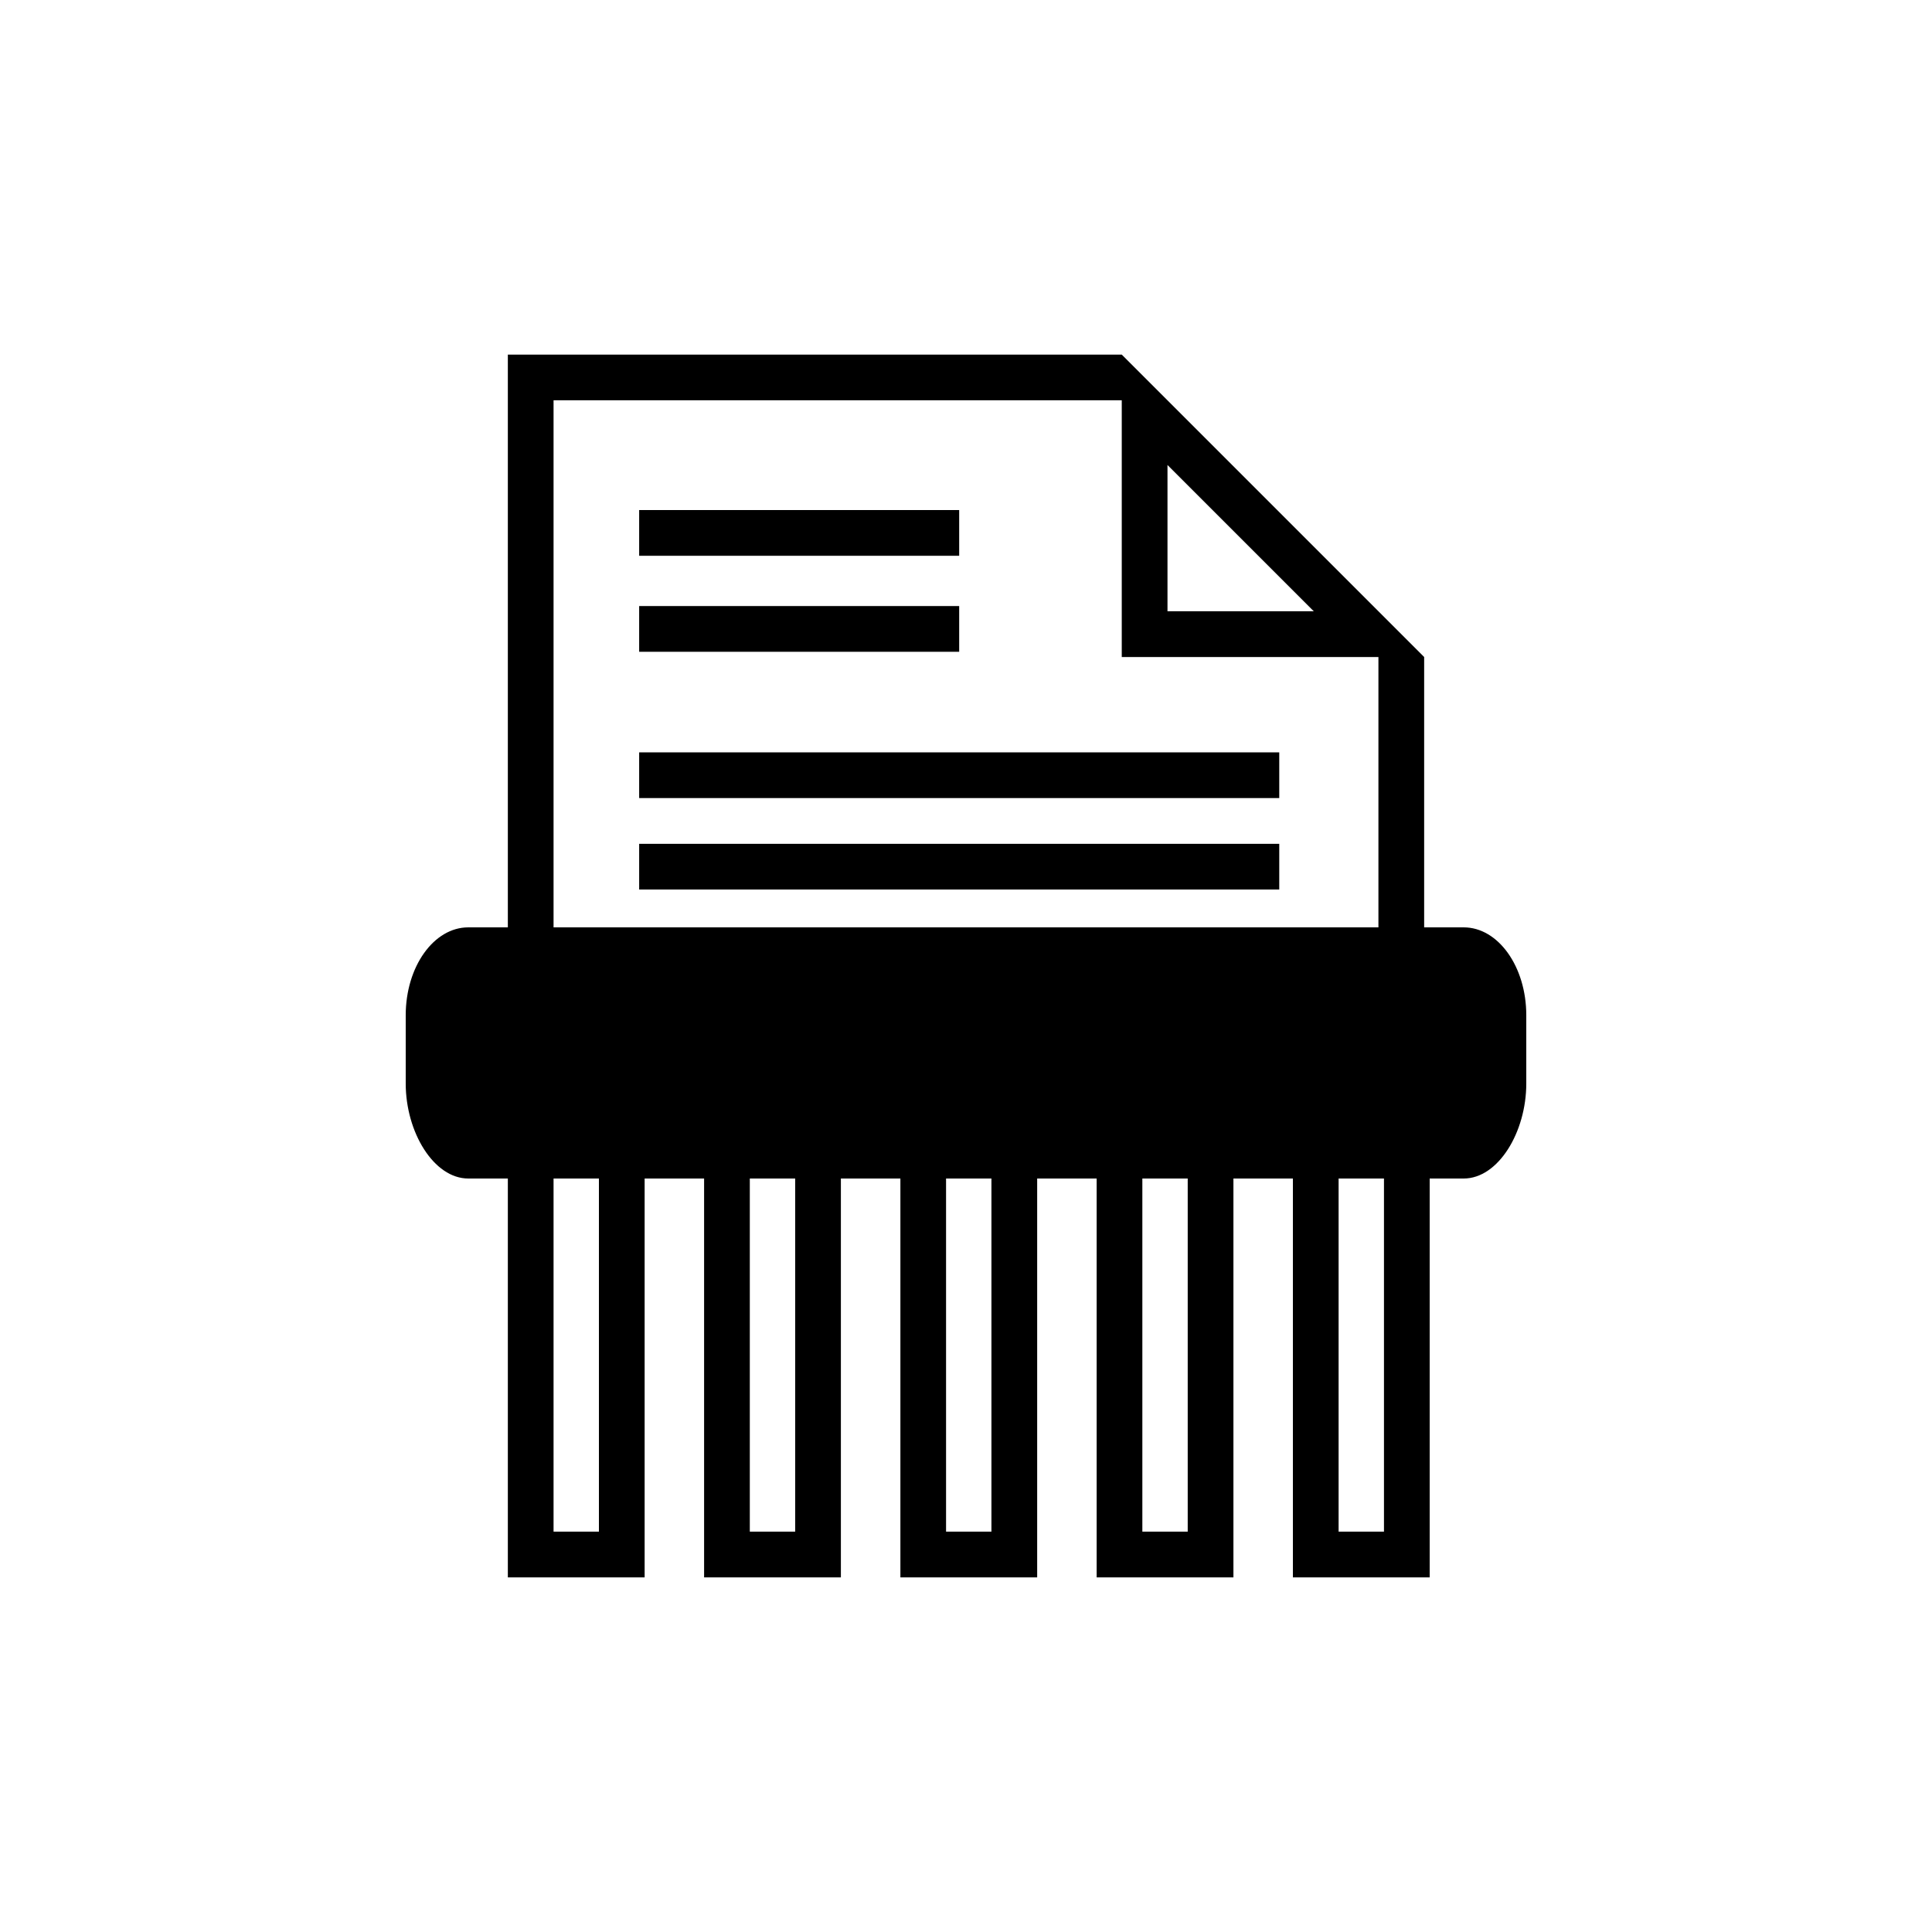 <svg xmlns="http://www.w3.org/2000/svg" xmlns:xlink="http://www.w3.org/1999/xlink" version="1.0" x="0px" y="0px" width="100px" height="100px" viewBox="0 0 100 100" enable-background="new 0 0 100 100" xml:space="preserve">
<g id="Captions">
</g>
<g id="Your_Icon">
	<g>
		<g>
			<path d="M58.062,18.355H26.286v32.011h47.428V34.007L58.062,18.355z M60.429,24.068l7.572,7.572h-7.572V24.068z M71.348,48     H28.652V20.721h29.41v13.286h13.285V48z"/>
		</g>
		<g>
			<rect x="33.083" y="26.4" width="16.564" height="2.367"/>
		</g>
		<g>
			<rect x="33.083" y="31.369" width="16.564" height="2.367"/>
		</g>
		<g>
			<rect x="33.083" y="43.676" width="33.131" height="2.366"/>
		</g>
		<g>
			<rect x="33.083" y="38.942" width="33.131" height="2.366"/>
		</g>
	</g>
	<g>
		<g>
			<path d="M26.286,54v27.645h7.08V54H26.286z M31,79.278h-2.348V56.365L31,57V79.278z"/>
		</g>
	</g>
	<g>
		<g>
			<path d="M36.444,54v27.645h7.08V54H36.444z M41.158,79.278h-2.348V56.365L41.158,57V79.278z"/>
		</g>
	</g>
	<g>
		<g>
			<path d="M46.604,54v27.645h7.08V54H46.604z M51.316,79.278h-2.348V56.365L51.316,57V79.278z"/>
		</g>
	</g>
	<g>
		<g>
			<path d="M56.762,54v27.645h7.08V54H56.762z M61.476,79.278h-2.348V56.365L61.476,57V79.278z"/>
		</g>
	</g>
	<g>
		<g>
			<path d="M66.92,54v27.645H74V54H66.92z M71.634,79.278h-2.348V56.365L71.634,57V79.278z"/>
		</g>
	</g>
	<path d="M79,56.086C79,58.598,77.55,61,75.761,61H24.239C22.45,61,21,58.598,21,56.086v-3.537C21,50.037,22.45,48,24.239,48h51.521   C77.55,48,79,50.037,79,52.549V56.086z"/>
</g>
</svg>